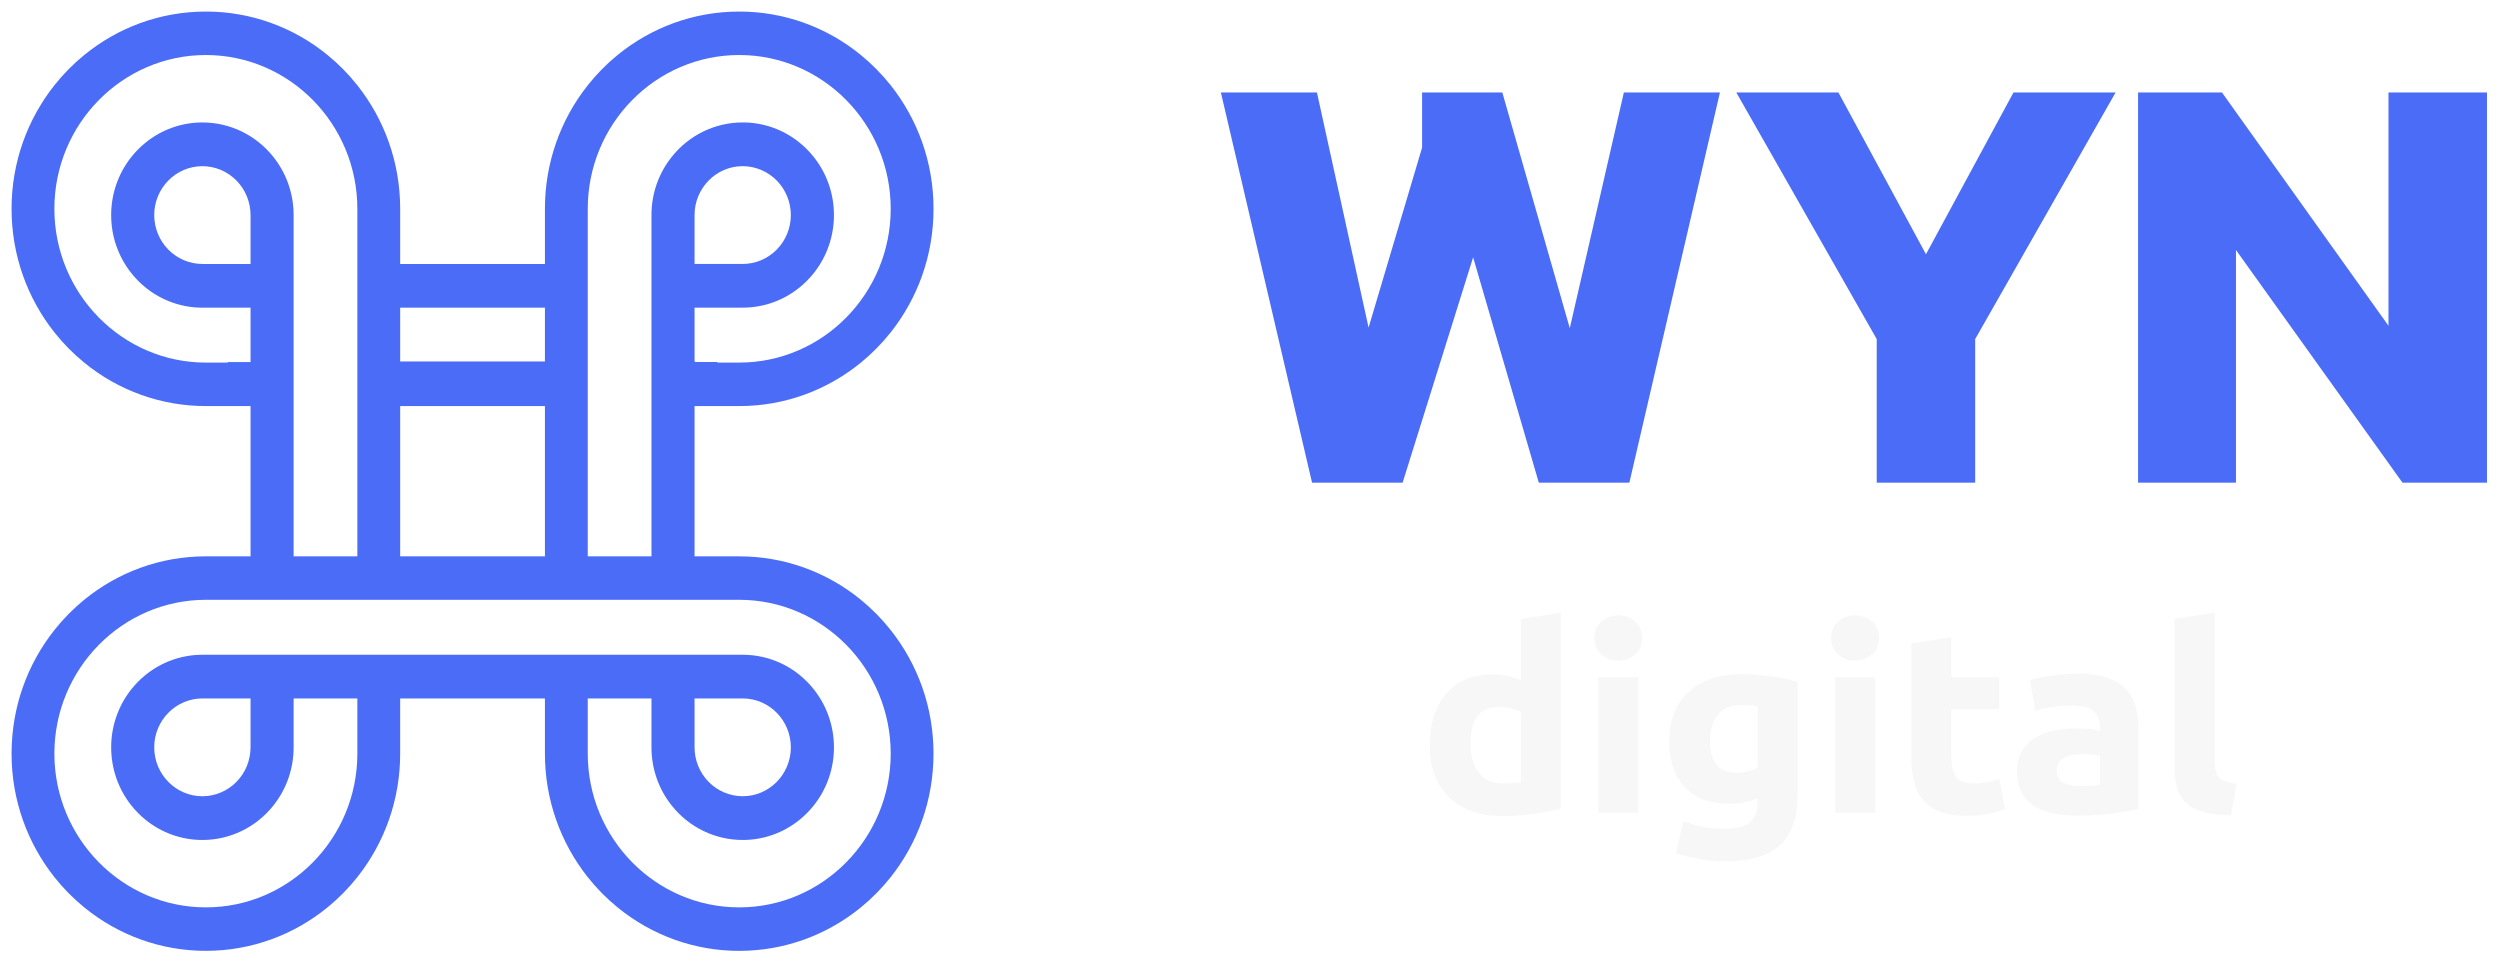 <svg width="865" height="333" viewBox="0 0 865 333" fill="none" xmlns="http://www.w3.org/2000/svg">
<g filter="url(#filter0_d_3_4)">
<path d="M422.425 28L453.97 163H485.303L509.701 85.025L532.428 163H563.761L595.095 28H561.86L543.148 109.555L519.806 28H492.046V47.072L473.527 109.345L455.66 28H422.425ZM649.347 113.328V163H683.408V113.328L731.993 28H696.664L666.387 83.972L636.091 28H600.762L649.347 113.328ZM739.774 28V163H773.643V82.498L831.257 163H860.497V28H826.416V108.713L768.802 28H739.774Z" fill="#4A6CF7"/>
<path d="M297.869 203.531C285.941 193.778 271.08 188.473 255.765 188.499H240.315V136.504H255.765C271.707 136.504 286.344 130.87 297.869 121.466C301.666 118.361 305.124 114.852 308.183 110.999C317.457 99.299 323 84.44 323 68.256C323 52.071 317.453 37.212 308.183 25.513C305.122 21.66 301.664 18.151 297.869 15.045C285.943 5.288 271.082 -0.023 255.765 7.3331e-05C239.836 7.3331e-05 225.192 5.638 213.674 15.038C209.872 18.137 206.414 21.647 203.36 25.506C193.749 37.612 188.52 52.7 188.546 68.249V87.333H138.461V68.252C138.461 52.068 132.917 37.209 123.644 25.509C120.589 21.652 117.132 18.143 113.333 15.042C101.407 5.287 86.547 -0.022 71.232 7.3331e-05C55.289 7.3331e-05 40.66 5.638 29.131 15.038C25.333 18.143 21.874 21.652 18.814 25.506C9.547 37.206 4 52.068 4 68.249C4 84.43 9.55 99.292 18.814 110.992C21.87 114.849 25.33 118.358 29.131 121.459C41.056 131.214 55.917 136.522 71.232 136.497H86.688V188.492H71.232C55.289 188.492 40.66 194.123 29.131 203.524C25.33 206.628 21.87 210.141 18.814 214.001C9.547 225.698 4 240.55 4 256.738C4 272.925 9.55 287.774 18.814 299.481C21.87 303.337 25.329 306.846 29.131 309.944C41.056 319.702 55.916 325.012 71.232 324.99C87.168 324.99 101.808 319.345 113.329 309.944C117.13 306.847 120.588 303.338 123.64 299.481C133.254 287.375 138.484 272.287 138.457 256.738V237.664H188.543V256.744C188.52 272.293 193.749 287.379 203.356 299.487C206.408 303.347 209.867 306.855 213.671 309.951C225.592 319.708 240.448 325.019 255.761 325C271.704 325 286.34 319.355 297.865 309.951C301.663 306.849 305.121 303.341 308.18 299.487C317.457 287.781 322.993 272.929 322.993 256.744C322.993 240.56 317.447 225.701 308.18 214.008C305.123 210.151 301.666 206.638 297.869 203.531ZM203.36 136.504V68.245C203.36 38.904 226.865 15.035 255.765 15.035C284.671 15.035 308.183 38.904 308.183 68.245C308.183 97.586 284.671 121.456 255.765 121.456H248.232V121.262H240.482V121.072H240.315V102.444H256.972C264.161 102.456 271.137 99.967 276.737 95.391C278.522 93.933 280.147 92.284 281.583 90.471C286.096 84.788 288.553 77.706 288.544 70.406C288.544 62.811 285.936 55.831 281.583 50.342C280.15 48.526 278.525 46.877 276.737 45.422C271.138 40.843 264.162 38.35 256.972 38.362C252.249 38.358 247.586 39.433 243.327 41.507C239.069 43.58 235.324 46.6 232.371 50.342C227.855 56.023 225.398 63.106 225.41 70.406V188.489H203.36V136.504ZM240.315 87.329V70.41C240.315 61.085 247.787 53.493 256.972 53.493C261.389 53.499 265.624 55.283 268.748 58.454C271.871 61.626 273.627 65.925 273.632 70.41C273.628 74.895 271.872 79.195 268.749 82.367C265.625 85.54 261.39 87.324 256.972 87.329H240.315ZM138.461 102.447H188.543V121.076H138.461V102.447ZM138.461 136.504H188.543V188.496H138.461V136.504ZM78.771 121.269V121.459H71.232C42.326 121.459 18.814 97.59 18.814 68.249C18.814 38.907 42.326 15.038 71.232 15.038C100.135 15.038 123.64 38.907 123.64 68.249V188.492H101.59V70.417C101.59 62.822 98.982 55.841 94.632 50.352C91.678 46.61 87.933 43.591 83.674 41.517C79.415 39.444 74.752 38.369 70.028 38.372C62.838 38.362 55.862 40.854 50.263 45.432C48.475 46.887 46.85 48.537 45.417 50.352C40.908 56.036 38.453 63.118 38.463 70.417C38.463 78.015 41.071 84.989 45.417 90.481C46.853 92.294 48.477 93.944 50.263 95.401C55.864 99.976 62.84 102.465 70.028 102.454H86.688V121.273L78.771 121.269ZM86.688 70.41V87.333H70.028C65.609 87.328 61.373 85.543 58.249 82.371C55.124 79.199 53.367 74.899 53.361 70.413C53.361 61.089 60.839 53.497 70.028 53.497C74.445 53.502 78.68 55.285 81.804 58.456C84.927 61.627 86.684 65.926 86.688 70.41ZM255.765 309.951C226.865 309.951 203.36 286.082 203.36 256.744V237.664H225.41V254.587C225.41 262.185 228.015 269.176 232.371 274.658C235.325 278.398 239.07 281.416 243.329 283.487C247.587 285.559 252.25 286.632 256.972 286.628C264.161 286.642 271.137 284.152 276.737 279.575C278.521 278.117 280.145 276.469 281.583 274.658C286.097 268.973 288.554 261.889 288.544 254.587C288.553 247.288 286.096 240.207 281.583 234.525C278.63 230.78 274.884 227.759 270.624 225.685C266.363 223.611 261.697 222.538 256.972 222.546H70.031C65.307 222.539 60.641 223.612 56.38 225.686C52.12 227.76 48.374 230.781 45.421 234.525C40.911 240.208 38.456 247.289 38.466 254.587C38.466 262.185 41.075 269.176 45.421 274.658C46.852 276.461 48.478 278.111 50.267 279.575C55.867 284.151 62.843 286.64 70.031 286.628C74.755 286.635 79.419 285.563 83.678 283.491C87.937 281.419 91.682 278.4 94.636 274.658C99.147 268.972 101.603 261.888 101.594 254.587V237.664H123.644V256.744C123.644 286.082 100.138 309.951 71.235 309.951C42.329 309.951 18.817 286.082 18.817 256.744C18.817 227.4 42.329 203.531 71.235 203.531H255.782C284.674 203.531 308.186 227.4 308.186 256.744C308.183 286.082 284.671 309.951 255.765 309.951ZM240.315 254.58V237.66H256.972C266.164 237.66 273.632 245.248 273.632 254.573C273.632 263.898 266.164 271.496 256.972 271.496C252.555 271.491 248.32 269.706 245.197 266.535C242.075 263.364 240.319 259.064 240.315 254.58ZM86.688 237.66V254.58C86.683 259.065 84.926 263.364 81.803 266.537C78.68 269.709 74.446 271.495 70.028 271.503C60.839 271.503 53.361 263.905 53.361 254.58C53.361 245.255 60.839 237.664 70.028 237.664L86.688 237.66Z" fill="#4A6CF7"/>
<path d="M508.778 253.408C508.778 244.861 512.078 240.573 518.616 240.573C520.052 240.573 521.457 240.749 522.832 241.102C524.237 241.454 525.367 241.895 526.223 242.453V266.626C525.551 266.743 524.695 266.831 523.626 266.919C522.587 267.008 521.426 267.066 520.204 267.066C516.416 267.066 513.575 265.803 511.65 263.307C509.756 260.81 508.778 257.52 508.778 253.408ZM540.063 275.701V208L526.223 210.144V231.38C524.695 230.734 523.168 230.234 521.64 229.852C520.113 229.5 518.402 229.324 516.477 229.324C513.025 229.324 509.939 229.882 507.251 231.027C504.562 232.143 502.301 233.788 500.438 235.932C498.574 238.077 497.169 240.661 496.161 243.745C495.183 246.8 494.694 250.236 494.694 254.025C494.694 257.785 495.244 261.163 496.405 264.158C497.535 267.154 499.185 269.71 501.354 271.824C503.523 273.939 506.181 275.555 509.359 276.7C512.505 277.816 516.08 278.374 520.113 278.374C521.762 278.374 523.534 278.316 525.337 278.169C527.17 278.022 528.973 277.816 530.745 277.581C532.486 277.346 534.166 277.053 535.785 276.73C537.405 276.406 538.81 276.083 540.063 275.701ZM566.856 277.229V230.322H553.047V277.229H566.856ZM568.17 216.753C568.17 214.315 567.345 212.406 565.695 210.996C564.076 209.586 562.151 208.911 559.921 208.911C557.691 208.911 555.766 209.586 554.116 210.996C552.466 212.406 551.642 214.315 551.642 216.753C551.642 219.191 552.466 221.1 554.116 222.51C555.766 223.89 557.691 224.595 559.921 224.595C562.151 224.595 564.076 223.89 565.695 222.51C567.345 221.1 568.17 219.191 568.17 216.753ZM591.633 252.263C591.633 248.68 592.55 245.742 594.322 243.422C596.124 241.102 598.843 239.956 602.509 239.956C603.731 239.956 604.831 239.986 605.748 240.074C606.664 240.162 607.489 240.279 608.161 240.397V261.633C607.306 262.102 606.237 262.514 605.014 262.866C603.762 263.219 602.448 263.395 601.012 263.395C594.78 263.395 591.633 259.694 591.633 252.263ZM621.97 271.355V231.908C620.748 231.556 619.343 231.204 617.754 230.88C616.196 230.557 614.516 230.293 612.805 230.029C611.064 229.794 609.322 229.617 607.55 229.471C605.778 229.324 604.067 229.236 602.418 229.236C598.507 229.236 595.024 229.794 591.908 230.88C588.822 231.997 586.225 233.553 584.087 235.58C581.948 237.607 580.329 240.015 579.199 242.835C578.099 245.654 577.549 248.797 577.549 252.263C577.549 259.165 579.321 264.511 582.926 268.359C586.5 272.177 591.664 274.115 598.415 274.115C600.279 274.115 601.99 273.939 603.579 273.616C605.137 273.293 606.664 272.794 608.161 272.148V273.851C608.161 276.465 607.336 278.609 605.687 280.254C604.067 281.928 601.257 282.751 597.316 282.751C594.26 282.751 591.572 282.516 589.189 282.046C586.806 281.576 584.515 280.93 582.376 280.078L579.962 291.239C582.498 292.061 585.248 292.737 588.211 293.236C591.175 293.736 594.138 294 597.102 294C605.595 294 611.858 292.15 615.891 288.419C619.954 284.719 621.97 279.02 621.97 271.355ZM648.794 277.229V230.322H634.985V277.229H648.794ZM650.108 216.753C650.108 214.315 649.283 212.406 647.633 210.996C645.984 209.586 644.059 208.911 641.829 208.911C639.598 208.911 637.674 209.586 636.054 210.996C634.405 212.406 633.58 214.315 633.58 216.753C633.58 219.191 634.405 221.1 636.054 222.51C637.674 223.89 639.598 224.595 641.829 224.595C644.059 224.595 645.984 223.89 647.633 222.51C649.283 221.1 650.108 219.191 650.108 216.753ZM661.32 218.633V258.049C661.32 261.074 661.626 263.835 662.206 266.332C662.787 268.858 663.826 270.973 665.323 272.735C666.789 274.468 668.775 275.848 671.249 276.818C673.724 277.816 676.84 278.286 680.629 278.286C683.592 278.286 686.097 278.051 688.144 277.581C690.191 277.111 692.024 276.553 693.705 275.878L691.749 265.539C690.466 266.009 689.03 266.391 687.442 266.655C685.853 266.919 684.325 267.066 682.859 267.066C679.743 267.066 677.696 266.214 676.688 264.57C675.649 262.895 675.16 260.663 675.16 257.873V241.366H691.749V230.322H675.16V216.488L661.32 218.633ZM719.765 267.947C717.229 267.947 715.243 267.536 713.777 266.743C712.341 265.95 711.608 264.511 711.608 262.426C711.608 261.339 711.852 260.458 712.341 259.753C712.86 259.018 713.532 258.46 714.388 258.049C715.274 257.638 716.251 257.344 717.412 257.197C718.543 257.051 719.765 256.992 721.078 256.992C721.995 256.992 723.034 257.051 724.134 257.168C725.264 257.286 726.089 257.403 726.639 257.52V267.595C725.906 267.712 724.897 267.801 723.675 267.859C722.423 267.918 721.14 267.947 719.765 267.947ZM718.665 229.059C717.046 229.059 715.457 229.148 713.899 229.294C712.31 229.441 710.813 229.617 709.377 229.823C707.972 230.029 706.658 230.264 705.436 230.528C704.245 230.792 703.237 231.057 702.412 231.292L704.184 241.983C705.864 241.395 707.85 240.926 710.141 240.602C712.402 240.279 714.724 240.133 717.076 240.133C720.62 240.133 723.095 240.808 724.5 242.159C725.936 243.54 726.639 245.361 726.639 247.622V248.856C725.783 248.621 724.653 248.445 723.248 248.268C721.873 248.122 720.284 248.063 718.482 248.063C715.824 248.063 713.257 248.327 710.783 248.827C708.308 249.326 706.108 250.148 704.184 251.264C702.259 252.41 700.731 253.908 699.601 255.817C698.44 257.726 697.89 260.046 697.89 262.778C697.89 265.627 698.379 268.036 699.357 270.003C700.365 271.971 701.77 273.557 703.634 274.762C705.497 275.995 707.697 276.876 710.263 277.405C712.83 277.934 715.701 278.198 718.848 278.198C723.859 278.198 728.136 277.934 731.649 277.376C735.193 276.788 737.943 276.318 739.898 275.878V248.239C739.898 245.331 739.562 242.688 738.89 240.309C738.218 237.93 737.057 235.903 735.407 234.229C733.757 232.555 731.588 231.292 728.869 230.411C726.15 229.5 722.759 229.059 718.665 229.059ZM771.916 278.11L773.871 267.154C772.191 267.037 770.877 266.773 769.869 266.332C768.891 265.921 768.127 265.392 767.608 264.746C767.089 264.1 766.722 263.277 766.539 262.337C766.355 261.368 766.264 260.311 766.264 259.107V208L752.424 210.144V261.809C752.424 264.305 752.699 266.538 753.218 268.535C753.738 270.532 754.746 272.206 756.182 273.616C757.648 275.026 759.634 276.113 762.139 276.876C764.645 277.64 767.913 278.051 771.916 278.11Z" fill="#F7F7F7"/>
</g>
<defs>
<filter id="filter0_d_3_4" x="-4" y="0" width="869" height="333" filterUnits="userSpaceOnUse" color-interpolation-filters="sRGB">
<feFlood flood-opacity="0" result="BackgroundImageFix"/>
<feColorMatrix in="SourceAlpha" type="matrix" values="0 0 0 0 0 0 0 0 0 0 0 0 0 0 0 0 0 0 127 0" result="hardAlpha"/>
<feOffset dy="4"/>
<feGaussianBlur stdDeviation="2"/>
<feComposite in2="hardAlpha" operator="out"/>
<feColorMatrix type="matrix" values="0 0 0 0 0 0 0 0 0 0 0 0 0 0 0 0 0 0 0.25 0"/>
<feBlend mode="normal" in2="BackgroundImageFix" result="effect1_dropShadow_3_4"/>
<feBlend mode="normal" in="SourceGraphic" in2="effect1_dropShadow_3_4" result="shape"/>
</filter>
</defs>
</svg>
